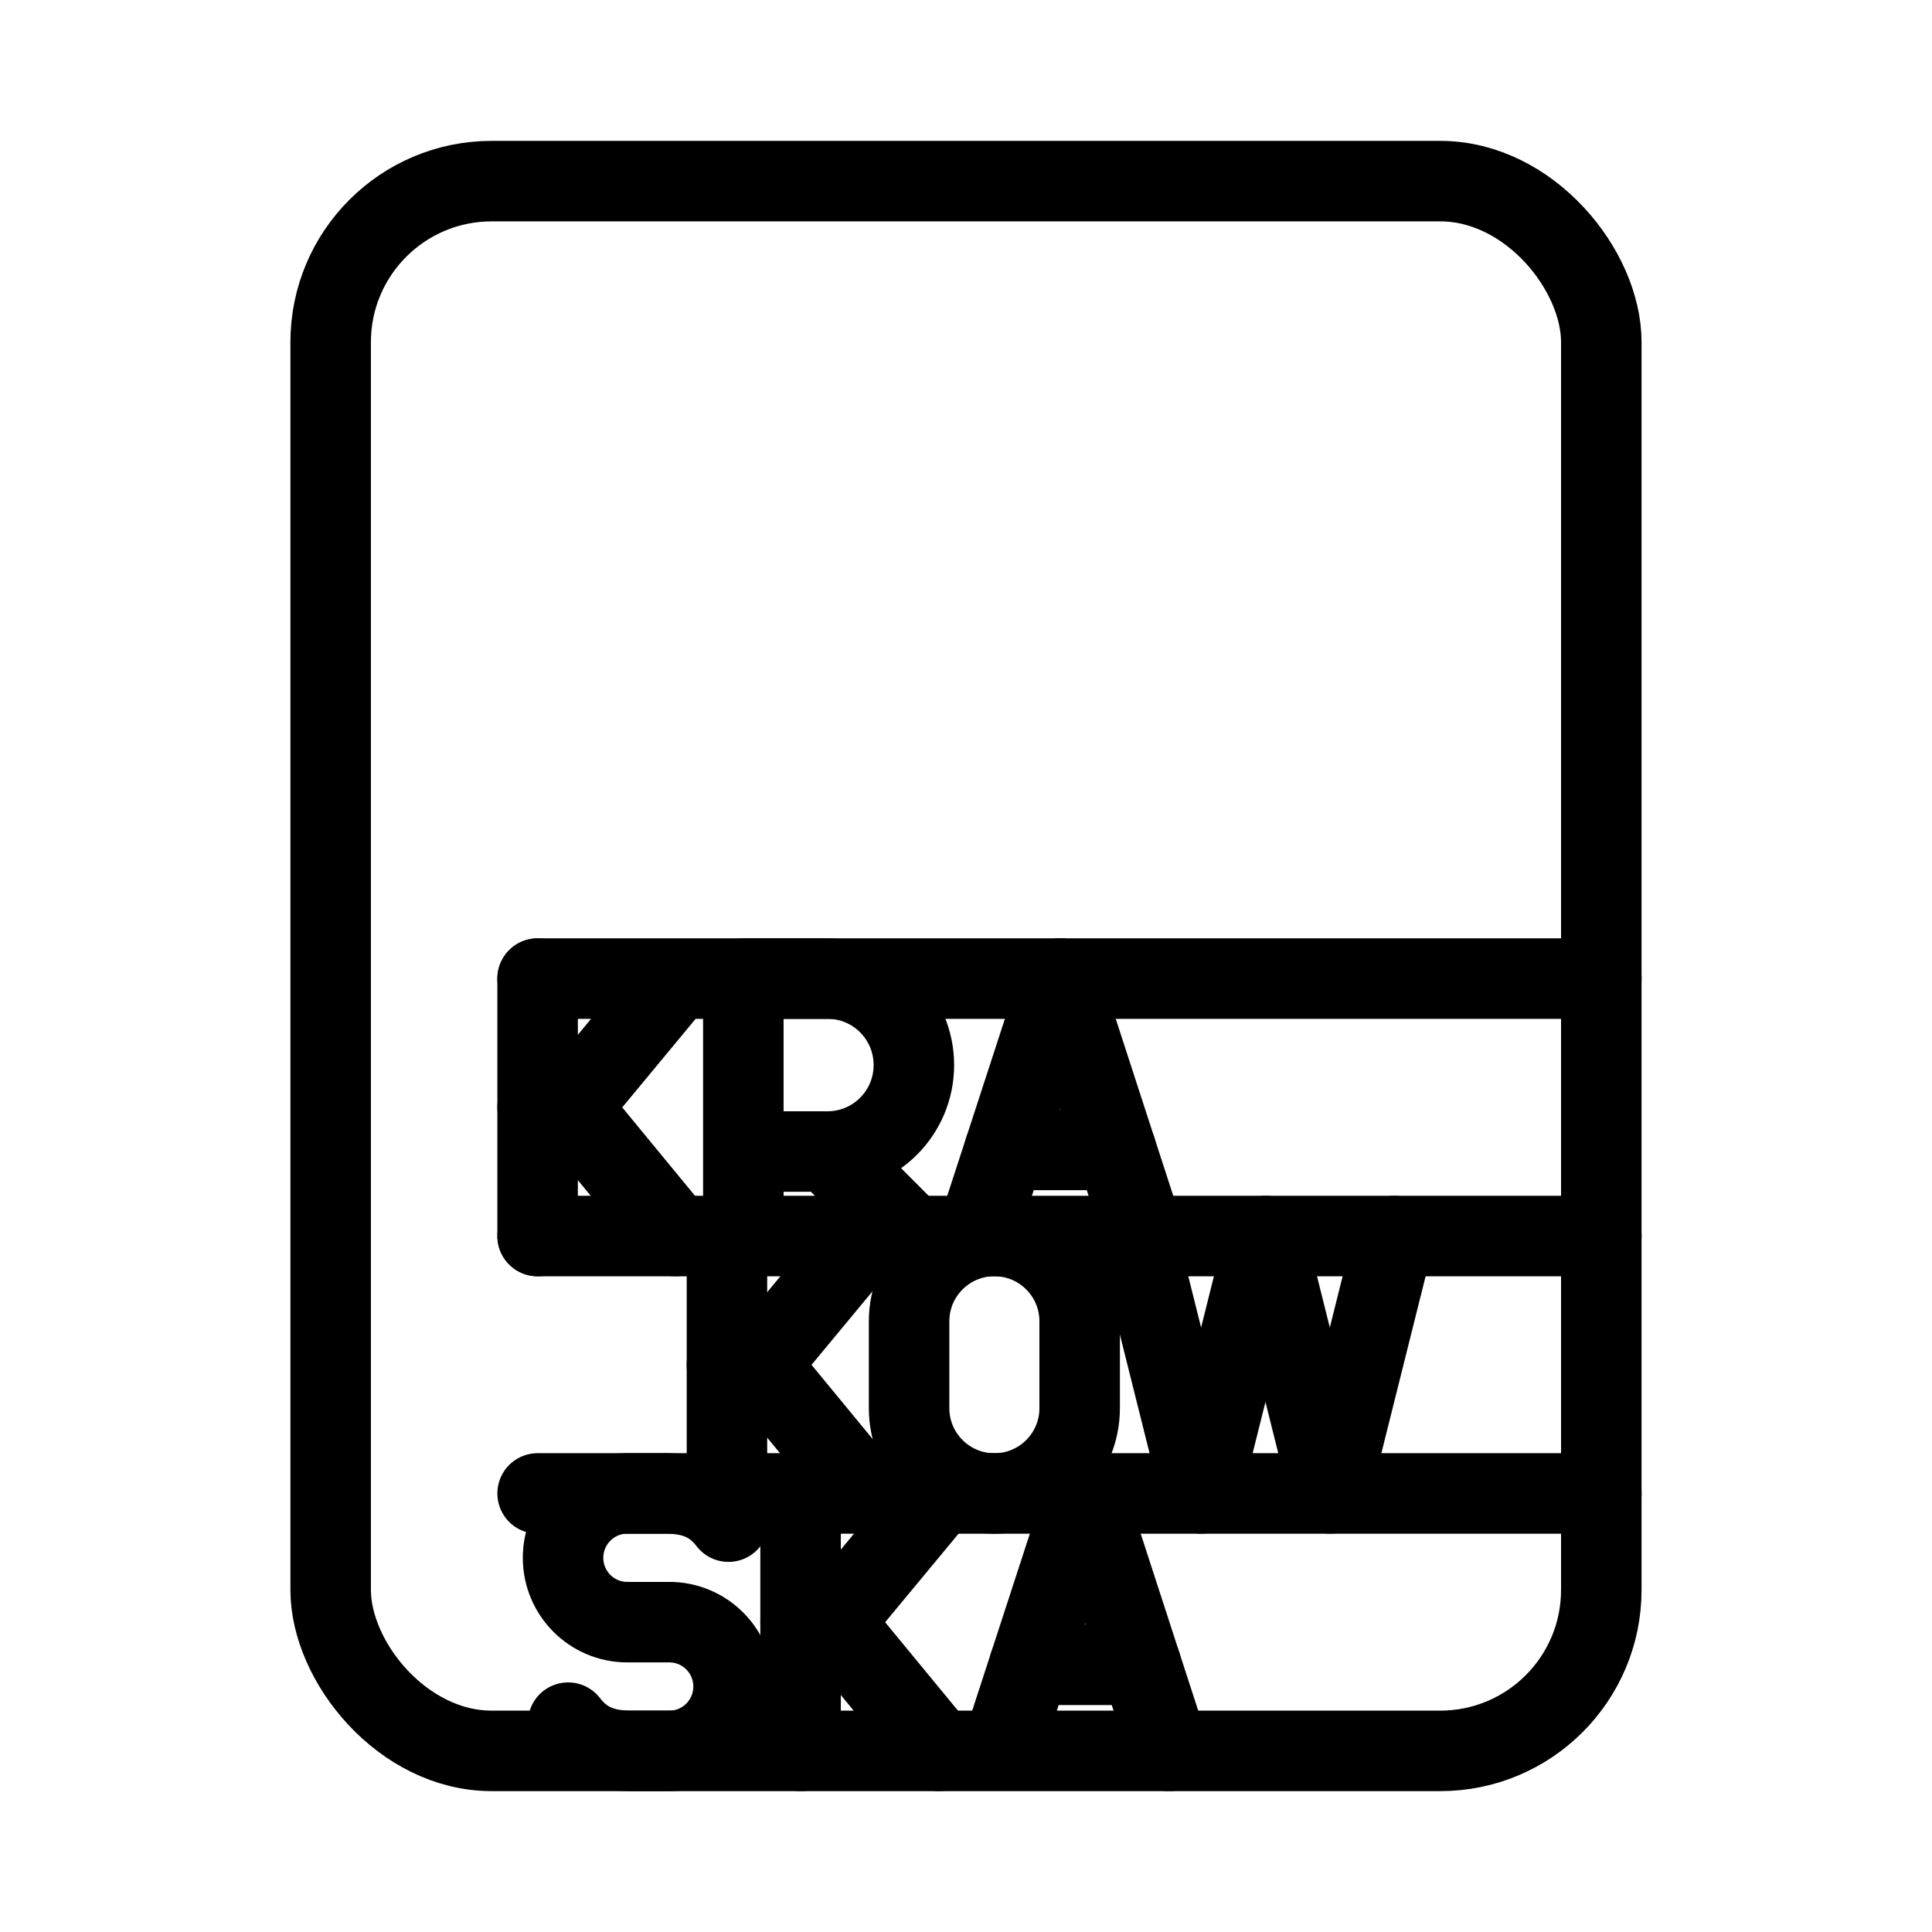 <?xml version="1.0" encoding="UTF-8"?><svg id="a" xmlns="http://www.w3.org/2000/svg" viewBox="0 0 48 48"><defs><style>.b{stroke-width:2px;fill:none;stroke:#000;stroke-linecap:round;stroke-linejoin:round;}</style></defs><rect class="b" x="8.215" y="4.5" width="31.569" height="39" rx="4" ry="4"/><path class="b" d="M18.468,30.709v-6.396h2.094c1.184,0,2.143.962,2.143,2.148s-.96,2.148-2.143,2.148h-2.094"/><line class="b" x1="20.562" y1="28.609" x2="22.655" y2="30.707"/><line class="b" x1="13.357" y1="24.313" x2="13.357" y2="30.709"/><polyline class="b" points="16.795 30.709 14.162 27.511 16.795 24.334"/><line class="b" x1="14.162" y1="27.511" x2="13.357" y2="27.511"/><line class="b" x1="24.266" y1="30.69" x2="26.344" y2="24.313"/><line class="b" x1="28.423" y1="30.709" x2="26.344" y2="24.313"/><line class="b" x1="27.728" y1="28.569" x2="24.957" y2="28.569"/><line class="b" x1="18.061" y1="30.709" x2="18.061" y2="37.104"/><polyline class="b" points="21.498 37.104 18.865 33.907 21.516 30.709"/><line class="b" x1="18.865" y1="33.907" x2="18.061" y2="33.907"/><polyline class="b" points="34.638 30.709 33.039 37.104 31.44 30.709 29.841 37.104 28.242 30.709"/><path class="b" d="M22.586,34.986c0,1.17.949,2.119,2.119,2.119s2.119-.949,2.119-2.119v-2.159c0-1.17-.949-2.119-2.119-2.119s-2.119.949-2.119,2.119v2.159Z"/><line class="b" x1="19.89" y1="37.104" x2="19.89" y2="43.5"/><polyline class="b" points="23.328 43.5 20.694 40.302 23.345 37.104"/><line class="b" x1="20.694" y1="40.302" x2="19.89" y2="40.302"/><path class="b" d="M14.115,42.799c.392.511.884.701,1.568.701h.947c.881,0,1.595-.716,1.595-1.599h0c0-.883-.714-1.599-1.595-1.599h-1.046c-.881,0-1.595-.716-1.595-1.599h0c0-.883.714-1.599,1.595-1.599h.947c.684,0,1.176.19,1.568.701"/><line class="b" x1="24.886" y1="43.481" x2="26.964" y2="37.104"/><line class="b" x1="29.043" y1="43.5" x2="26.964" y2="37.104"/><line class="b" x1="28.348" y1="41.361" x2="25.577" y2="41.361"/><line class="b" x1="13.357" y1="37.104" x2="39.785" y2="37.104"/><line class="b" x1="13.357" y1="30.709" x2="39.785" y2="30.709"/><line class="b" x1="13.357" y1="24.313" x2="39.785" y2="24.313"/></svg>